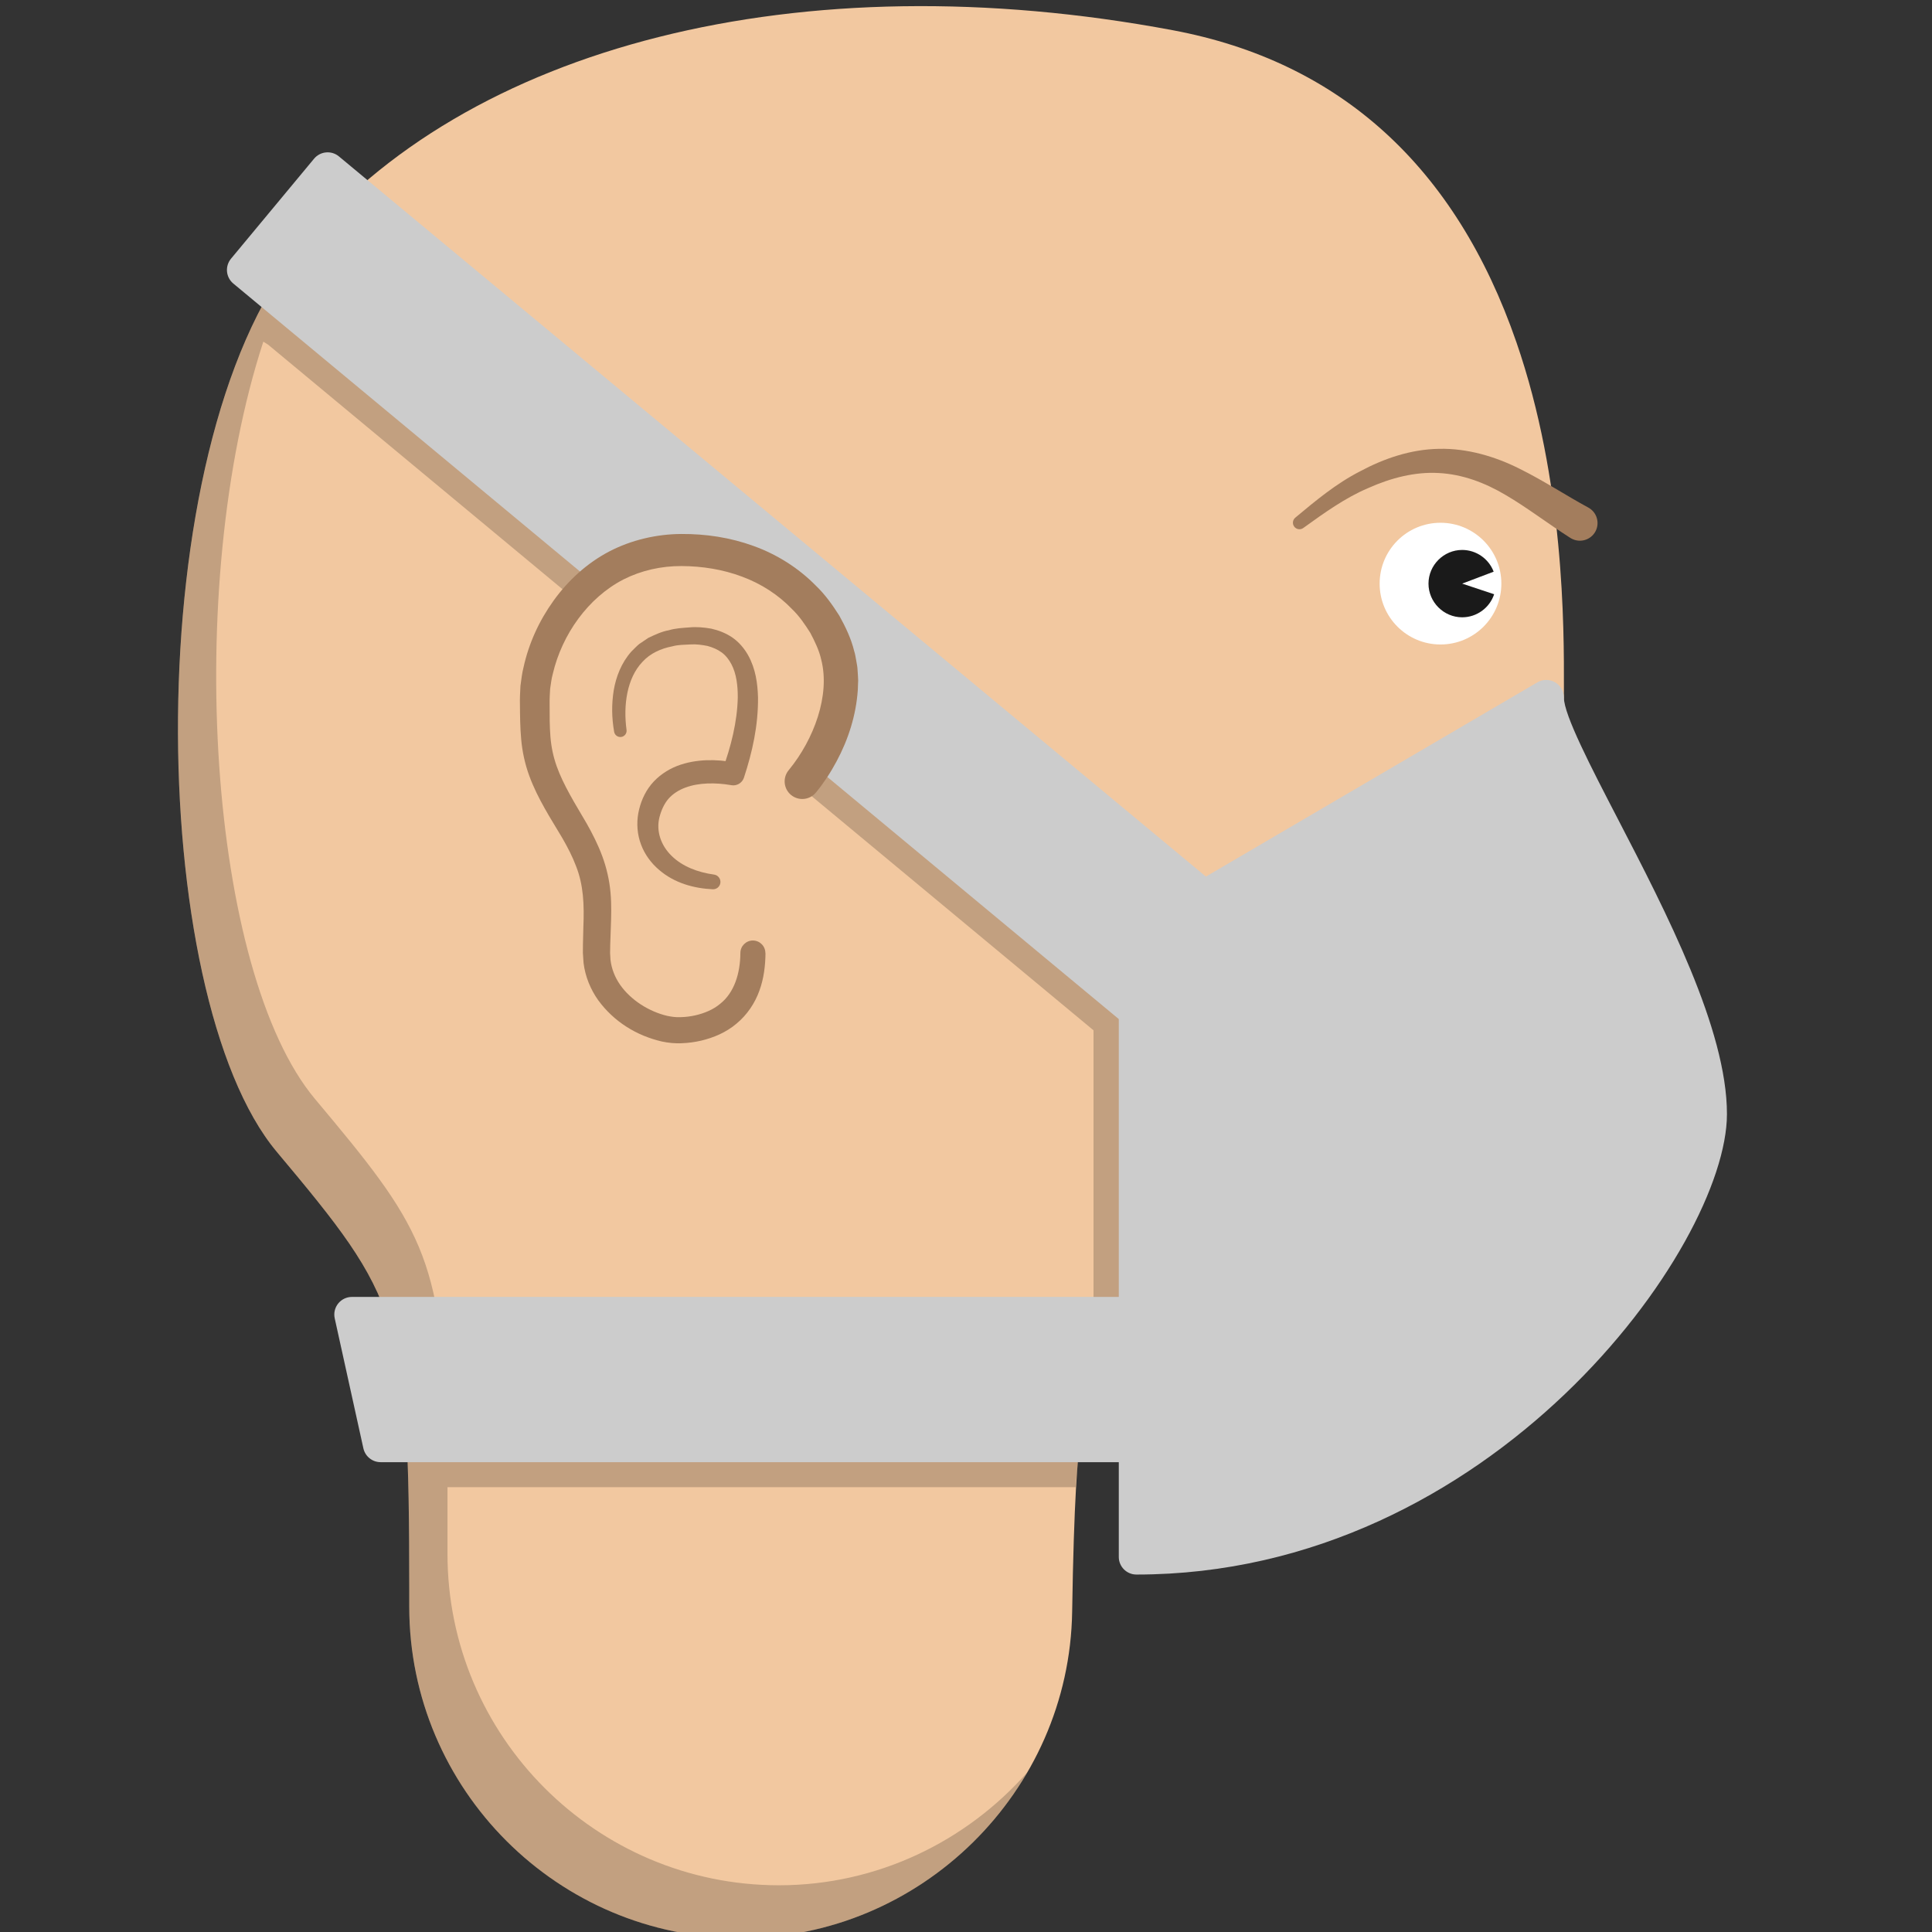 <?xml version="1.0" encoding="utf-8"?>
<!-- Generator: Adobe Illustrator 23.0.3, SVG Export Plug-In . SVG Version: 6.00 Build 0)  -->
<svg version="1.1" id="Calque_1" xmlns="http://www.w3.org/2000/svg" xmlns:xlink="http://www.w3.org/1999/xlink" x="0px" y="0px"
	 viewBox="0 0 600 600" style="enable-background:new 0 0 600 600;" xml:space="preserve">
<rect x="0" y="0" width="600" height="600" fill="#333333" stroke="none"/>
<style type="text/css">
	.st0{fill:#F2C8A0;}
	.st1{opacity:0.2;}
	.st2{fill:#CCCCCC;}
	.st3{fill:#FFFFFF;}
	.st4{fill:#1A1A1A;}
	.st5{fill:#A37D5D;}
</style>
<g>
	<path class="st0" d="M470.94,106.3c-18.86-54.57-54.78-87.18-106.75-96.92c-115.51-21.66-219.53,4.51-271.45,68.3
		c-50.2,61.67-47.41,231.55-6.79,280.02c38.25,45.63,41.15,51.11,41.15,136.08v5.18c0,56.76,46.18,102.94,102.94,102.94
		c55.9,0,102.08-45.49,102.93-101.4c0.53-34.65,1.72-48.66,2.66-54.3l120.68-32.67c2.13-0.58,3.71-2.38,4-4.57l25.32-191.61
		c0.03-0.24,0.05-0.48,0.05-0.72l0.01-2.75C485.73,194.58,485.83,149.37,470.94,106.3z"/>
	<g>
		<path class="st1" d="M95.71,74.22c-0.99,1.15-2.01,2.29-2.96,3.47c-50.2,61.67-47.41,231.55-6.79,280.02
			c38.25,45.63,41.15,51.11,41.15,136.08v5.18c0,56.76,46.18,102.94,102.94,102.94c37.77,0,71.08-20.79,88.99-51.51
			c-18.93,21.47-46.57,35.09-77.13,35.09c-56.76,0-102.94-46.18-102.94-102.94v-5.18v-15.51h195.08c0,0,0.27-3.46,0.7-7.84
			c0.43-4.38-17.59-22.15-17.59-22.15l-178.46,13.55c-1.28-55.41-8.1-65.03-40.87-104.12C64.84,301.94,56.8,182.63,81.78,106.1
			l1.5,0.95L339.6,319.97v92.61h26.1l-0.49-71.34c1.02,0.85,2.26,1.26,3.5,1.26c1.57,0,3.13-0.67,4.21-1.98l25.8-31.06
			c0.93-1.12,1.37-2.56,1.24-4c-0.13-1.44-0.84-2.78-1.95-3.7L122.81,73.17L95.71,74.22z"/>
		<path d="M347.49,429.77c-0.41,2.51-0.88,6.68-1.32,13.57l110.14-29.82c2.13-0.58,3.71-2.38,4-4.57l1.33-10.09L347.49,429.77z"/>
	</g>
	<g>
		<path class="st2" d="M480.2,216.63c0,17.11,50.64,88.28,50.64,129.34s-73.91,137.55-177.92,137.55c0-15.05,0-192.29,0-192.29
			L480.2,216.63z"/>
		<path class="st2" d="M352.92,488.99c-3.02,0-5.47-2.45-5.47-5.47V291.22c0-1.94,1.03-3.74,2.71-4.72l127.28-74.59
			c1.69-0.99,3.79-1,5.49-0.03c1.7,0.98,2.75,2.79,2.75,4.75c0,5.38,8.46,21.7,16.65,37.49c15.14,29.21,33.99,65.56,33.99,91.85
			C536.32,387.22,463.23,488.99,352.92,488.99z M358.4,294.36v183.59c96.8-3.3,166.97-93.31,166.97-131.98
			c0-23.62-18.16-58.65-32.76-86.81c-7.95-15.33-13.5-26.22-16.13-34L358.4,294.36z"/>
	</g>
	<g>
		<polygon class="st2" points="380.98,448.61 118.2,448.61 109.31,408.24 380.98,408.24 		"/>
		<path class="st2" d="M380.98,454.09H118.2c-2.57,0-4.79-1.79-5.35-4.3l-8.9-40.37c-0.36-1.62,0.04-3.31,1.08-4.61
			c1.04-1.29,2.61-2.04,4.27-2.04h271.67c3.02,0,5.47,2.45,5.47,5.47v40.37C386.45,451.64,384,454.09,380.98,454.09z M122.6,443.14
			h252.9v-29.43H116.12L122.6,443.14z"/>
	</g>
	<path class="st2" d="M403.47,296.29L105.25,48.57c-2.32-1.93-5.78-1.61-7.71,0.71l-25.8,31.06c-0.93,1.12-1.37,2.56-1.24,4
		c0.13,1.45,0.84,2.78,1.95,3.71l298.22,247.72c1.02,0.85,2.26,1.26,3.5,1.26c1.57,0,3.13-0.67,4.21-1.98l25.8-31.06
		c0.93-1.12,1.37-2.56,1.24-4C405.29,298.55,404.58,297.22,403.47,296.29z"/>
	<circle class="st3" cx="447.36" cy="181.25" r="18.9"/>
	<path class="st4" d="M454.09,181.25l9.78-3.71c-1.54-4.05-5.45-6.75-9.78-6.75c-5.74,0-10.46,4.72-10.46,10.46
		s4.72,10.46,10.46,10.46c4.5,0,8.51-2.9,9.93-7.16L454.09,181.25z"/>
	<path class="st5" d="M487.71,167.07c-7.13-4.54-13.42-9.42-20.03-13.29c-6.57-3.91-13.55-6.5-20.89-6.88
		c-7.33-0.42-14.82,1.51-21.87,4.67c-7.15,3.03-13.63,7.7-20.07,12.33l-0.11,0.08c-0.91,0.66-2.18,0.45-2.83-0.46
		c-0.63-0.87-0.46-2.07,0.35-2.75c6.27-5.23,12.62-10.55,20.11-14.39c7.35-3.94,15.69-6.85,24.53-6.99
		c8.82-0.21,17.6,2.43,25.13,6.24c7.6,3.77,14.43,8.33,21.19,11.97l0.03,0.02c2.66,1.43,3.66,4.76,2.23,7.42
		c-1.43,2.66-4.76,3.66-7.42,2.23C487.95,167.22,487.82,167.14,487.71,167.07z"/>
	<g>
		<path class="st0" d="M233.85,296.01c0,19.16-13.69,23.95-23.27,23.95c-9.58,0-25.32-8.9-25.32-23.95s2.74-22.58-8.21-40.37
			c-10.95-17.79-10.95-22.58-10.95-39.01s13.99-45.85,45.85-45.85s49.27,22.58,49.27,40.37s-11.95,31.4-11.95,31.4"/>
		<path class="st5" d="M237.73,296.01c-0.04,3.84-0.49,7.81-1.9,11.67c-1.37,3.85-3.83,7.51-7.08,10.2
			c-3.23,2.75-7.14,4.39-11.04,5.31c-1.96,0.45-3.94,0.72-5.94,0.79c-0.96,0.07-2.05,0.01-3.13-0.06c-1.05-0.1-2.08-0.26-3.09-0.47
			c-7.88-1.83-14.87-6.13-19.76-12.81c-2.39-3.35-4.05-7.38-4.56-11.57l-0.21-3.13l0.02-2.7l0.13-5.31
			c0.29-7.02,0.05-13.09-2.3-19.01c-1.12-2.97-2.63-5.88-4.29-8.75c-1.62-2.78-3.67-5.98-5.4-9.09c-1.77-3.16-3.47-6.48-4.8-10.12
			c-1.34-3.63-2.19-7.58-2.52-11.35c-0.34-3.77-0.36-7.37-0.39-10.89c-0.05-1.66,0.05-3.7,0.16-5.7c0.27-1.93,0.47-3.89,0.95-5.75
			c1.65-7.52,4.87-14.52,9.34-20.74c4.46-6.2,10.31-11.61,17.25-15.25c6.94-3.62,14.79-5.41,22.45-5.45
			c7.53-0.04,15.15,1.08,22.38,3.72c7.23,2.6,13.97,6.81,19.43,12.39c2.82,2.7,5.11,5.93,7.22,9.25c1.91,3.45,3.66,7.05,4.62,10.99
			c0.32,0.95,0.45,1.97,0.64,2.97c0.17,1.01,0.4,2,0.42,3.04c0.07,1.03,0.15,2.07,0.18,3.1l-0.11,2.97
			c-0.27,3.94-1.01,7.81-2.14,11.52c-1.13,3.71-2.63,7.26-4.44,10.63c-0.91,1.68-1.86,3.34-2.92,4.93
			c-1.09,1.64-2.09,3.08-3.55,4.83c-1.94,2.32-5.39,2.62-7.71,0.69c-2.3-1.92-2.62-5.33-0.73-7.65l0.21-0.26
			c7.56-9.27,12.79-22.99,9.91-34.13c-0.65-2.89-1.99-5.65-3.41-8.33c-1.64-2.57-3.37-5.15-5.61-7.3
			c-4.28-4.47-9.66-7.94-15.58-10.12c-5.9-2.22-12.32-3.25-18.78-3.28c-6.33-0.02-12.51,1.37-18.03,4.16
			c-10.97,5.66-19.09,17.07-21.96,29.38c-0.43,1.53-0.56,3.06-0.81,4.59c-0.08,1.49-0.19,2.95-0.16,4.78
			c-0.01,3.47-0.01,6.89,0.25,10.09c0.26,3.2,0.88,6.14,1.92,9.1c1.04,2.95,2.5,5.91,4.12,8.86c1.64,3.02,3.35,5.73,5.23,9.01
			c1.81,3.2,3.5,6.53,4.83,10.13c1.33,3.58,2.22,7.46,2.56,11.3c0.35,3.84,0.22,7.55,0.09,11.05l-0.18,5.18l-0.04,2.54l0.12,2.1
			c0.32,2.76,1.35,5.42,3,7.79c3.3,4.72,8.94,8.3,14.65,9.64c1.48,0.29,2.67,0.47,4.2,0.39c1.51-0.03,3.01-0.23,4.46-0.55
			c2.89-0.66,5.62-1.8,7.75-3.59c4.38-3.47,6.23-9.42,6.28-15.73l0-0.08c0.02-2.14,1.77-3.87,3.91-3.85
			c2.14,0.02,3.87,1.77,3.85,3.91L237.73,296.01z"/>
	</g>
	<path class="st5" d="M221.36,276.17c-5.8-0.27-11.92-1.89-16.72-6.06c-2.39-2.04-4.4-4.71-5.55-7.81
		c-1.18-3.08-1.44-6.54-0.86-9.75c0.61-3.18,1.85-6.28,4-8.93c2.15-2.62,5.03-4.57,8.04-5.74c3.02-1.17,6.12-1.66,9.15-1.79
		c3.08-0.08,5.9,0.14,9.07,0.8l-4.12,2.21l0,0c2.62-7.12,4.6-14.99,4.75-22.46c0.03-3.71-0.43-7.44-1.97-10.35
		c-0.76-1.45-1.74-2.71-3.01-3.66c-1.28-0.93-2.8-1.59-4.45-2.03c-1.7-0.33-3.48-0.59-5.35-0.46c-1.87,0.1-3.77,0.09-5.52,0.58
		c-3.58,0.68-6.93,2.21-9.3,4.83c-4.9,5.14-5.95,13.62-4.96,20.98l0.02,0.15c0.14,1.07-0.6,2.05-1.67,2.19
		c-1.04,0.14-2-0.57-2.18-1.59c-0.76-4.34-0.82-8.53-0.14-12.85c0.72-4.26,2.39-8.59,5.45-12.05c0.82-0.8,1.6-1.65,2.48-2.38
		l2.85-1.92c2.04-0.95,4.12-1.96,6.3-2.34c2.16-0.65,4.32-0.73,6.49-0.9c2.16-0.21,4.45,0,6.71,0.39c2.28,0.51,4.56,1.38,6.6,2.78
		c2.04,1.41,3.67,3.37,4.85,5.45c2.37,4.24,2.96,8.82,3.09,13.14c0.07,8.74-1.73,16.87-4.4,25l0,0c-0.59,1.62-2.24,2.54-3.88,2.25
		l-0.24-0.04c-4.57-0.79-9.94-0.78-14.06,0.79c-2.08,0.77-3.87,1.93-5.24,3.48c-1.35,1.56-2.26,3.65-2.8,5.76
		c-1.06,4.25,0.45,8.71,3.77,11.94c3.3,3.28,8.15,5.14,13.14,5.82l0.06,0.01c1.25,0.17,2.13,1.33,1.96,2.58
		C223.57,275.37,222.53,276.22,221.36,276.17z"/>
</g>
</svg>
